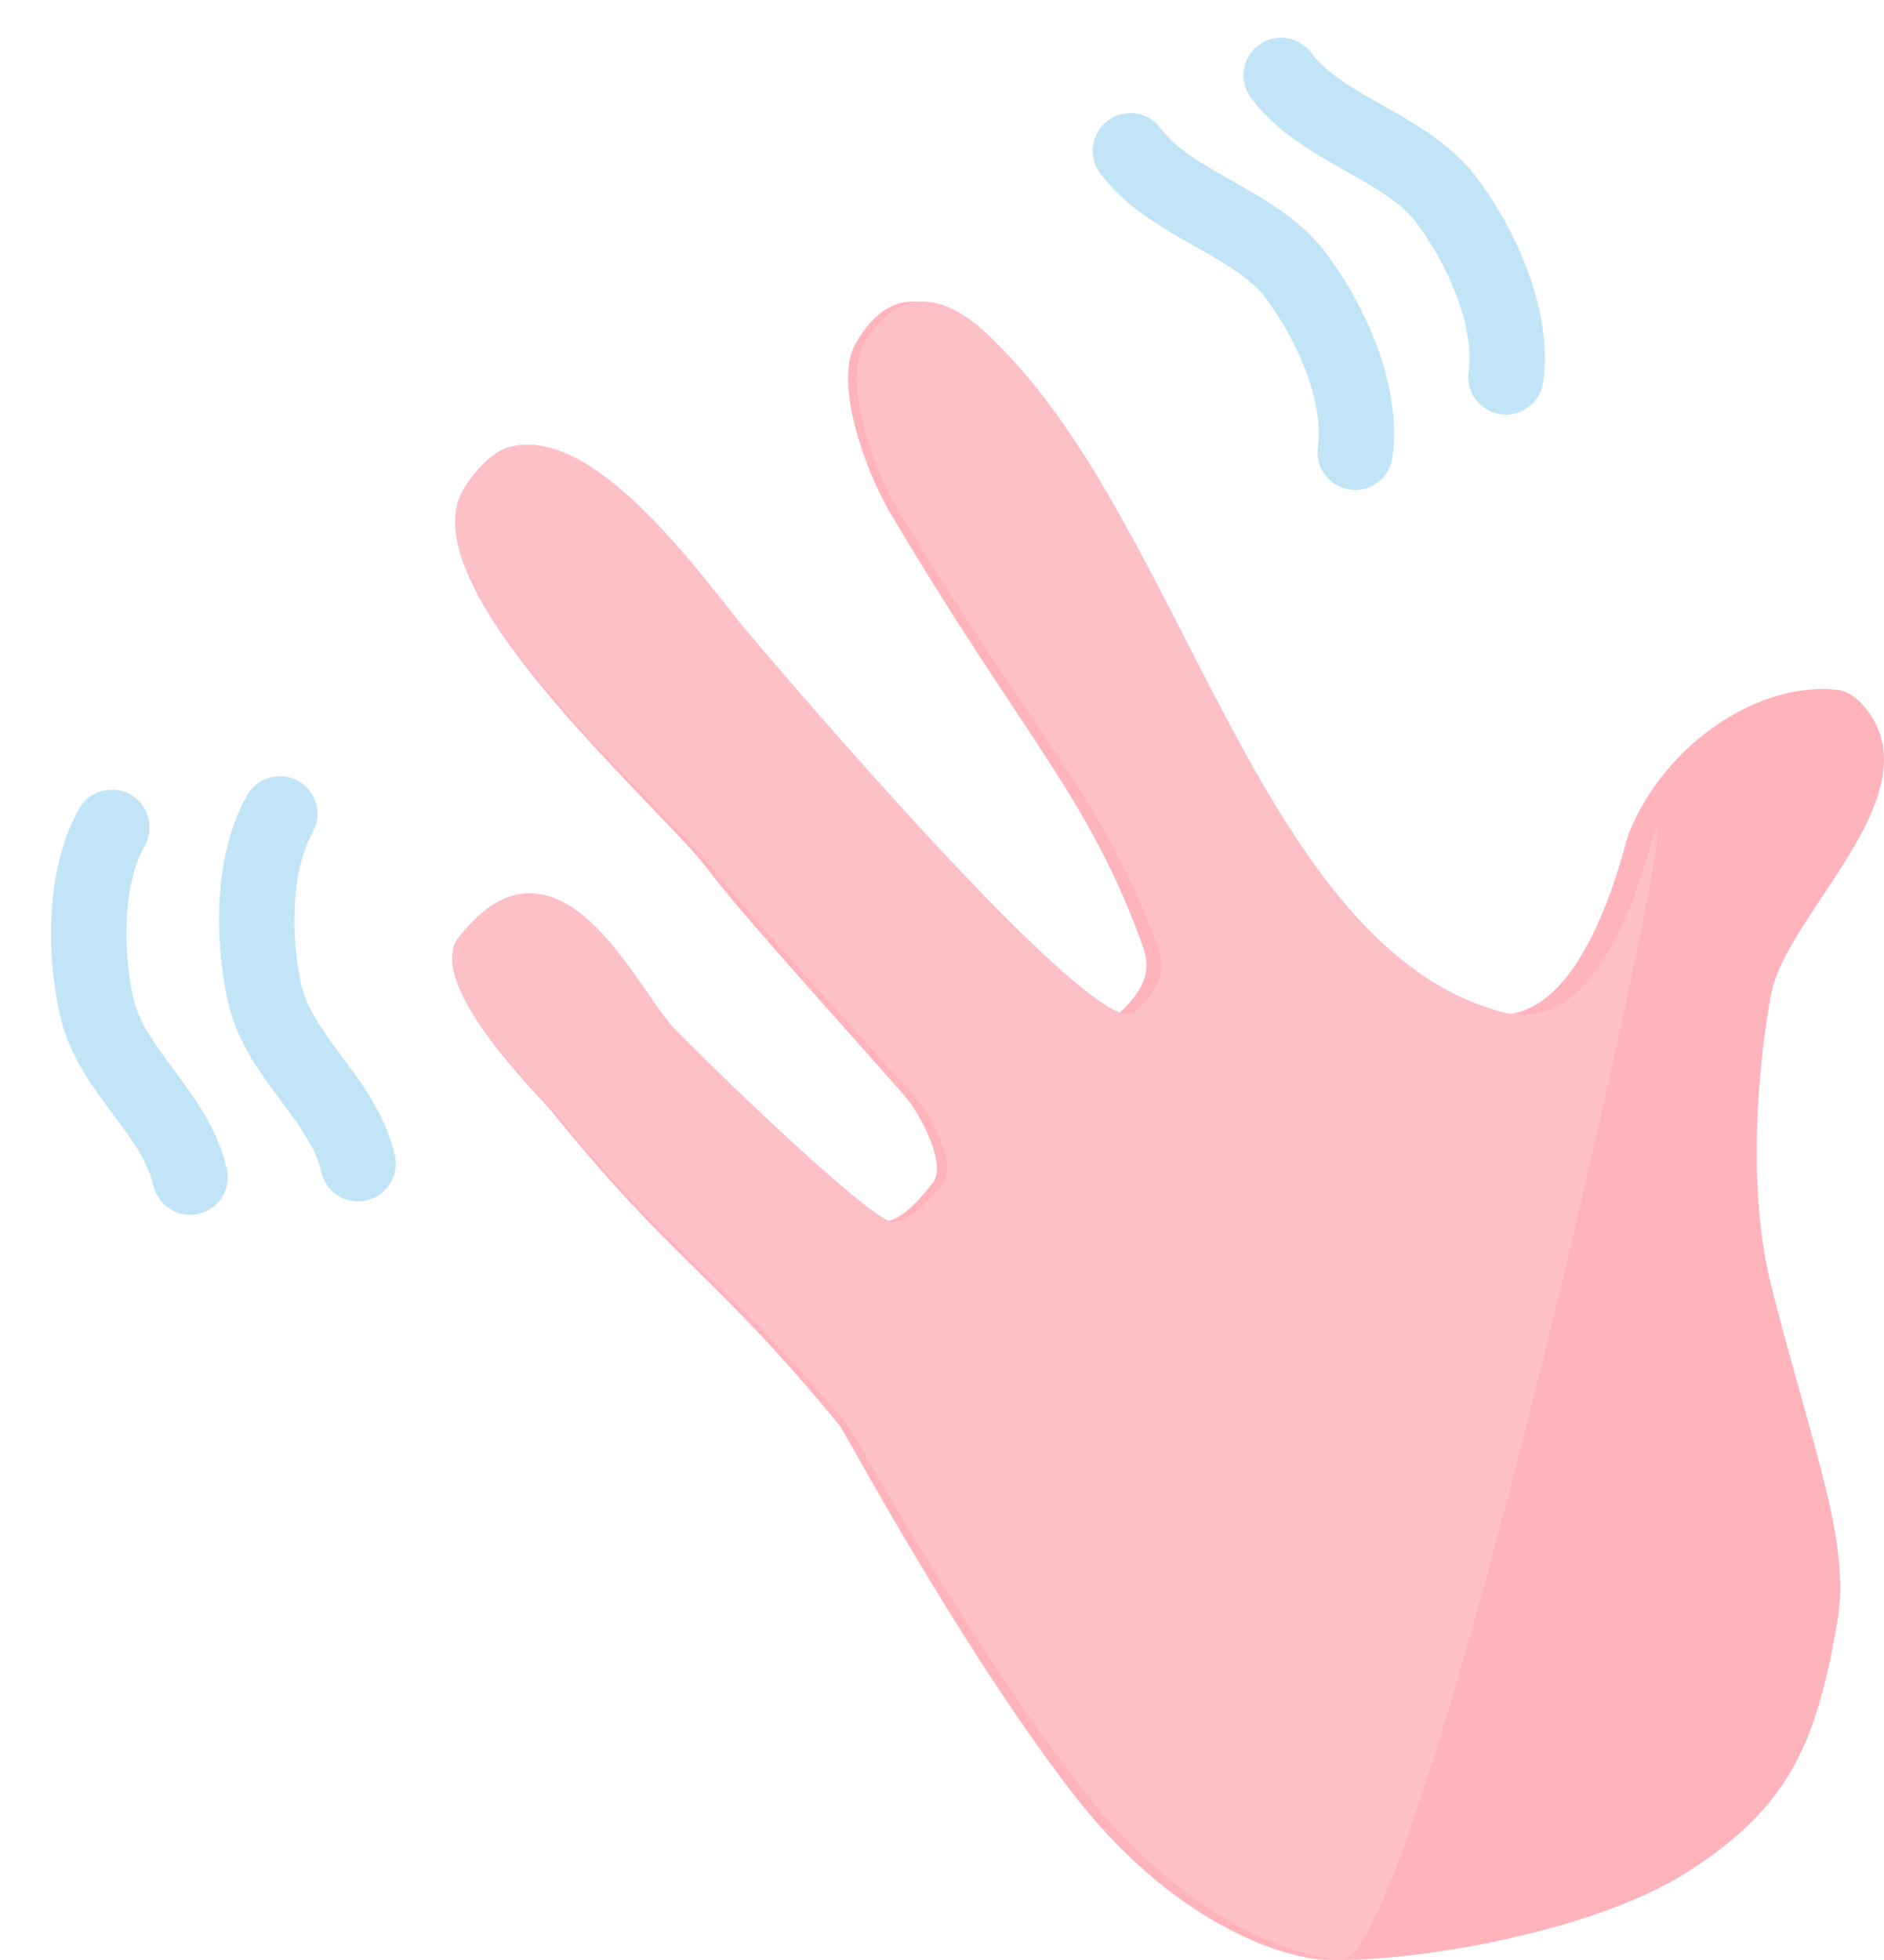 <?xml version="1.0" encoding="UTF-8"?>
<svg width="25px" height="26px" viewBox="0 0 25 26" version="1.1" xmlns="http://www.w3.org/2000/svg" xmlns:xlink="http://www.w3.org/1999/xlink">
    <!-- Generator: Sketch 46.2 (44496) - http://www.bohemiancoding.com/sketch -->
    <title>Group 25</title>
    <desc>Created with Sketch.</desc>
    <defs></defs>
    <g id="App" stroke="none" stroke-width="1" fill="none" fill-rule="evenodd">
        <g id="Group-25" transform="translate(-1, 1)">
            <path d="M12.146,17.915 C10.45,15.852 9.963,15.78 8.286,13.7 C8.17,13.556 6.612,12.031 7.091,11.429 C8.381,9.805 9.364,12.058 9.876,12.631 C10.015,12.787 12.039,14.829 12.637,15.175 C12.903,15.33 13.316,14.76 13.356,14.719 C13.601,14.474 13.186,13.75 13.031,13.569 C12.611,13.079 10.825,11.117 10.407,10.549 C9.816,9.749 6.601,6.982 7.091,5.616 C7.173,5.389 7.479,5.032 7.702,4.95 C8.829,4.535 10.324,6.767 10.877,7.429 C11.109,7.707 15.389,12.874 15.865,12.427 C16.341,11.979 16.225,11.712 16.119,11.429 C15.405,9.509 14.525,8.702 12.803,5.786 C12.479,5.237 12.059,4.07 12.354,3.555 C13.031,2.375 13.94,3.423 14.073,3.555 C16.516,6.004 17.487,11.59 20.658,12.427 C22.003,12.782 22.54,10.236 22.615,10.05 C23.107,8.838 24.367,8.034 25.382,8.151 C25.527,8.167 25.659,8.274 25.752,8.389 C26.678,9.527 24.727,11.099 24.507,12.165 C24.424,12.57 24.112,14.524 24.507,16.071 C25.071,18.278 25.56,19.467 25.382,20.503 C25.101,22.146 24.732,22.965 23.42,23.815 C22.109,24.665 19.586,25.055 18.54,24.994 C18.042,24.964 16.58,24.546 15.212,22.761 C13.704,20.793 12.201,17.982 12.146,17.915 Z" id="Path-99" fill="#FFB4BC"></path>
            <path d="M12.257,17.919 C10.524,15.855 10.027,15.783 8.314,13.703 C8.195,13.559 6.604,12.034 7.093,11.431 C8.411,9.807 9.415,12.061 9.938,12.634 C10.08,12.789 12.148,14.833 12.758,15.179 C13.03,15.333 13.452,14.763 13.493,14.722 C13.744,14.478 13.32,13.753 13.161,13.572 C12.732,13.082 10.908,11.119 10.48,10.551 C9.877,9.751 6.593,6.983 7.093,5.617 C7.176,5.39 7.489,5.033 7.717,4.951 C8.868,4.535 10.396,6.768 10.96,7.43 C11.197,7.709 15.57,12.877 16.056,12.43 C16.542,11.982 16.424,11.715 16.316,11.431 C15.586,9.511 14.687,8.704 12.928,5.786 C12.597,5.237 12.168,4.07 12.469,3.555 C13.161,2.375 14.09,3.423 14.225,3.555 C16.722,6.005 17.714,11.592 20.953,12.43 C22.327,12.785 22.875,10.238 22.952,10.051 C23.455,8.84 19.858,25.061 18.789,25 C18.28,24.971 16.787,24.552 15.389,22.766 C13.849,20.798 12.313,17.986 12.257,17.919 Z" id="Path-99" fill="#FDC0C7"></path>
            <path d="M16,1 C16.544,1.73 17.659,1.936 18.203,2.666 C18.653,3.269 19.092,4.215 18.983,5" id="Path-98" stroke="#C1E5F7" stroke-linecap="round"></path>
            <path d="M18,0 C18.544,0.73 19.659,0.936 20.203,1.666 C20.653,2.269 21.092,3.215 20.983,4" id="Path-98" stroke="#C1E5F7" stroke-linecap="round"></path>
            <g id="Group-12" transform="translate(4, 12) rotate(202) translate(-4, -12) translate(1, 9)" stroke="#C1E5F7" stroke-linecap="round">
                <path d="M0.463,1.396 C0.956,2.11 1.965,2.312 2.458,3.026 C2.865,3.616 3.262,4.542 3.164,5.31" id="Path-98"></path>
                <path d="M2.463,0.396 C2.956,1.11 3.965,1.312 4.458,2.026 C4.865,2.616 5.262,3.542 5.164,4.31" id="Path-98"></path>
            </g>
        </g>
    </g>
</svg>